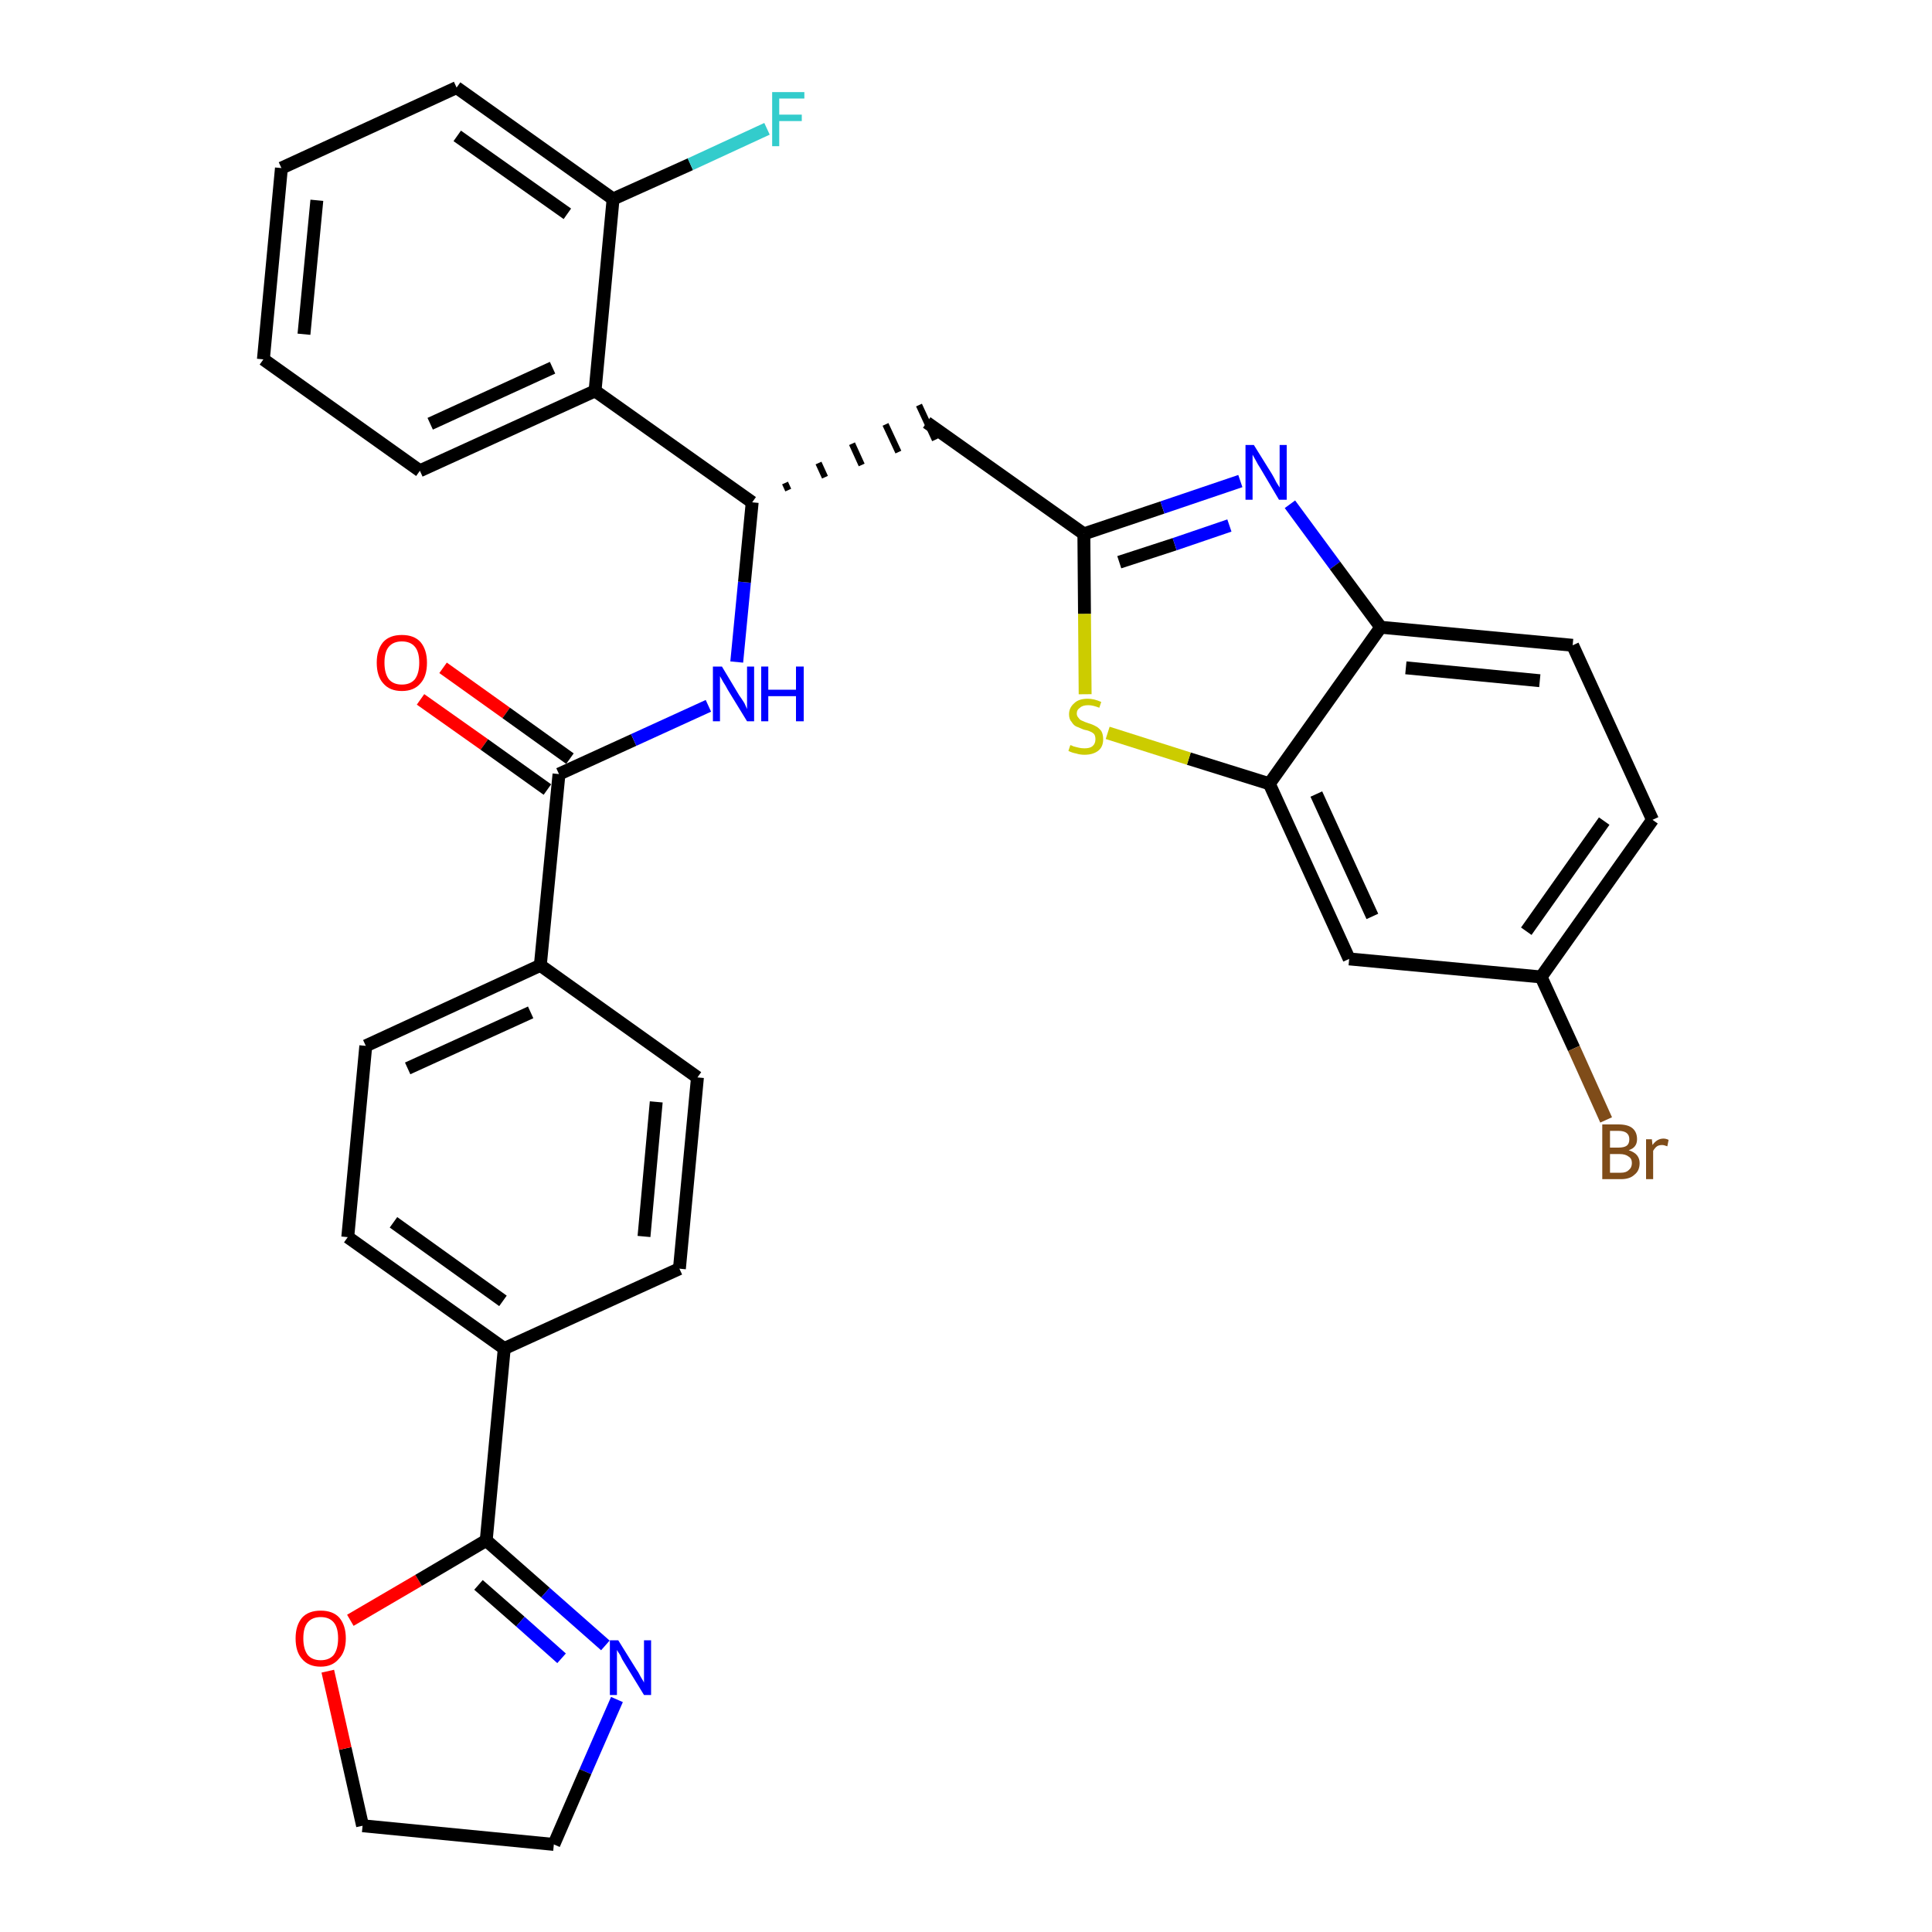 <?xml version='1.0' encoding='iso-8859-1'?>
<svg version='1.1' baseProfile='full'
              xmlns='http://www.w3.org/2000/svg'
                      xmlns:rdkit='http://www.rdkit.org/xml'
                      xmlns:xlink='http://www.w3.org/1999/xlink'
                  xml:space='preserve'
width='300px' height='300px' viewBox='0 0 300 300'>
<!-- END OF HEADER -->
<path class='bond-0 atom-0 atom-1' d='M 65.3,108.6 L 75.2,115.6' style='fill:none;fill-rule:evenodd;stroke:#FF0000;stroke-width:2.0px;stroke-linecap:butt;stroke-linejoin:miter;stroke-opacity:1' />
<path class='bond-0 atom-0 atom-1' d='M 75.2,115.6 L 85.0,122.6' style='fill:none;fill-rule:evenodd;stroke:#000000;stroke-width:2.0px;stroke-linecap:butt;stroke-linejoin:miter;stroke-opacity:1' />
<path class='bond-0 atom-0 atom-1' d='M 68.8,103.7 L 78.6,110.7' style='fill:none;fill-rule:evenodd;stroke:#FF0000;stroke-width:2.0px;stroke-linecap:butt;stroke-linejoin:miter;stroke-opacity:1' />
<path class='bond-0 atom-0 atom-1' d='M 78.6,110.7 L 88.5,117.8' style='fill:none;fill-rule:evenodd;stroke:#000000;stroke-width:2.0px;stroke-linecap:butt;stroke-linejoin:miter;stroke-opacity:1' />
<path class='bond-1 atom-1 atom-2' d='M 86.8,120.2 L 98.4,114.9' style='fill:none;fill-rule:evenodd;stroke:#000000;stroke-width:2.0px;stroke-linecap:butt;stroke-linejoin:miter;stroke-opacity:1' />
<path class='bond-1 atom-1 atom-2' d='M 98.4,114.9 L 110.0,109.6' style='fill:none;fill-rule:evenodd;stroke:#0000FF;stroke-width:2.0px;stroke-linecap:butt;stroke-linejoin:miter;stroke-opacity:1' />
<path class='bond-21 atom-1 atom-22' d='M 86.8,120.2 L 83.9,149.9' style='fill:none;fill-rule:evenodd;stroke:#000000;stroke-width:2.0px;stroke-linecap:butt;stroke-linejoin:miter;stroke-opacity:1' />
<path class='bond-2 atom-2 atom-3' d='M 114.4,102.8 L 115.6,90.4' style='fill:none;fill-rule:evenodd;stroke:#0000FF;stroke-width:2.0px;stroke-linecap:butt;stroke-linejoin:miter;stroke-opacity:1' />
<path class='bond-2 atom-2 atom-3' d='M 115.6,90.4 L 116.8,78.0' style='fill:none;fill-rule:evenodd;stroke:#000000;stroke-width:2.0px;stroke-linecap:butt;stroke-linejoin:miter;stroke-opacity:1' />
<path class='bond-3 atom-3 atom-4' d='M 122.4,76.1 L 121.9,75.0' style='fill:none;fill-rule:evenodd;stroke:#000000;stroke-width:1.0px;stroke-linecap:butt;stroke-linejoin:miter;stroke-opacity:1' />
<path class='bond-3 atom-3 atom-4' d='M 128.1,74.1 L 127.1,71.9' style='fill:none;fill-rule:evenodd;stroke:#000000;stroke-width:1.0px;stroke-linecap:butt;stroke-linejoin:miter;stroke-opacity:1' />
<path class='bond-3 atom-3 atom-4' d='M 133.8,72.2 L 132.3,68.9' style='fill:none;fill-rule:evenodd;stroke:#000000;stroke-width:1.0px;stroke-linecap:butt;stroke-linejoin:miter;stroke-opacity:1' />
<path class='bond-3 atom-3 atom-4' d='M 139.5,70.2 L 137.5,65.9' style='fill:none;fill-rule:evenodd;stroke:#000000;stroke-width:1.0px;stroke-linecap:butt;stroke-linejoin:miter;stroke-opacity:1' />
<path class='bond-3 atom-3 atom-4' d='M 145.2,68.3 L 142.7,62.9' style='fill:none;fill-rule:evenodd;stroke:#000000;stroke-width:1.0px;stroke-linecap:butt;stroke-linejoin:miter;stroke-opacity:1' />
<path class='bond-14 atom-3 atom-15' d='M 116.8,78.0 L 92.4,60.7' style='fill:none;fill-rule:evenodd;stroke:#000000;stroke-width:2.0px;stroke-linecap:butt;stroke-linejoin:miter;stroke-opacity:1' />
<path class='bond-4 atom-4 atom-5' d='M 143.9,65.6 L 168.3,82.9' style='fill:none;fill-rule:evenodd;stroke:#000000;stroke-width:2.0px;stroke-linecap:butt;stroke-linejoin:miter;stroke-opacity:1' />
<path class='bond-5 atom-5 atom-6' d='M 168.3,82.9 L 180.5,78.8' style='fill:none;fill-rule:evenodd;stroke:#000000;stroke-width:2.0px;stroke-linecap:butt;stroke-linejoin:miter;stroke-opacity:1' />
<path class='bond-5 atom-5 atom-6' d='M 180.5,78.8 L 192.6,74.7' style='fill:none;fill-rule:evenodd;stroke:#0000FF;stroke-width:2.0px;stroke-linecap:butt;stroke-linejoin:miter;stroke-opacity:1' />
<path class='bond-5 atom-5 atom-6' d='M 173.8,87.3 L 182.4,84.5' style='fill:none;fill-rule:evenodd;stroke:#000000;stroke-width:2.0px;stroke-linecap:butt;stroke-linejoin:miter;stroke-opacity:1' />
<path class='bond-5 atom-5 atom-6' d='M 182.4,84.5 L 190.9,81.6' style='fill:none;fill-rule:evenodd;stroke:#0000FF;stroke-width:2.0px;stroke-linecap:butt;stroke-linejoin:miter;stroke-opacity:1' />
<path class='bond-32 atom-14 atom-5' d='M 168.5,107.8 L 168.4,95.3' style='fill:none;fill-rule:evenodd;stroke:#CCCC00;stroke-width:2.0px;stroke-linecap:butt;stroke-linejoin:miter;stroke-opacity:1' />
<path class='bond-32 atom-14 atom-5' d='M 168.4,95.3 L 168.3,82.9' style='fill:none;fill-rule:evenodd;stroke:#000000;stroke-width:2.0px;stroke-linecap:butt;stroke-linejoin:miter;stroke-opacity:1' />
<path class='bond-6 atom-6 atom-7' d='M 200.3,78.3 L 207.3,87.8' style='fill:none;fill-rule:evenodd;stroke:#0000FF;stroke-width:2.0px;stroke-linecap:butt;stroke-linejoin:miter;stroke-opacity:1' />
<path class='bond-6 atom-6 atom-7' d='M 207.3,87.8 L 214.4,97.4' style='fill:none;fill-rule:evenodd;stroke:#000000;stroke-width:2.0px;stroke-linecap:butt;stroke-linejoin:miter;stroke-opacity:1' />
<path class='bond-7 atom-7 atom-8' d='M 214.4,97.4 L 244.2,100.2' style='fill:none;fill-rule:evenodd;stroke:#000000;stroke-width:2.0px;stroke-linecap:butt;stroke-linejoin:miter;stroke-opacity:1' />
<path class='bond-7 atom-7 atom-8' d='M 218.3,103.7 L 239.1,105.7' style='fill:none;fill-rule:evenodd;stroke:#000000;stroke-width:2.0px;stroke-linecap:butt;stroke-linejoin:miter;stroke-opacity:1' />
<path class='bond-35 atom-13 atom-7' d='M 197.1,121.7 L 214.4,97.4' style='fill:none;fill-rule:evenodd;stroke:#000000;stroke-width:2.0px;stroke-linecap:butt;stroke-linejoin:miter;stroke-opacity:1' />
<path class='bond-8 atom-8 atom-9' d='M 244.2,100.2 L 256.6,127.3' style='fill:none;fill-rule:evenodd;stroke:#000000;stroke-width:2.0px;stroke-linecap:butt;stroke-linejoin:miter;stroke-opacity:1' />
<path class='bond-9 atom-9 atom-10' d='M 256.6,127.3 L 239.3,151.7' style='fill:none;fill-rule:evenodd;stroke:#000000;stroke-width:2.0px;stroke-linecap:butt;stroke-linejoin:miter;stroke-opacity:1' />
<path class='bond-9 atom-9 atom-10' d='M 249.1,127.5 L 237.0,144.6' style='fill:none;fill-rule:evenodd;stroke:#000000;stroke-width:2.0px;stroke-linecap:butt;stroke-linejoin:miter;stroke-opacity:1' />
<path class='bond-10 atom-10 atom-11' d='M 239.3,151.7 L 244.4,162.8' style='fill:none;fill-rule:evenodd;stroke:#000000;stroke-width:2.0px;stroke-linecap:butt;stroke-linejoin:miter;stroke-opacity:1' />
<path class='bond-10 atom-10 atom-11' d='M 244.4,162.8 L 249.4,173.9' style='fill:none;fill-rule:evenodd;stroke:#7F4C19;stroke-width:2.0px;stroke-linecap:butt;stroke-linejoin:miter;stroke-opacity:1' />
<path class='bond-11 atom-10 atom-12' d='M 239.3,151.7 L 209.5,148.9' style='fill:none;fill-rule:evenodd;stroke:#000000;stroke-width:2.0px;stroke-linecap:butt;stroke-linejoin:miter;stroke-opacity:1' />
<path class='bond-12 atom-12 atom-13' d='M 209.5,148.9 L 197.1,121.7' style='fill:none;fill-rule:evenodd;stroke:#000000;stroke-width:2.0px;stroke-linecap:butt;stroke-linejoin:miter;stroke-opacity:1' />
<path class='bond-12 atom-12 atom-13' d='M 213.1,142.3 L 204.4,123.3' style='fill:none;fill-rule:evenodd;stroke:#000000;stroke-width:2.0px;stroke-linecap:butt;stroke-linejoin:miter;stroke-opacity:1' />
<path class='bond-13 atom-13 atom-14' d='M 197.1,121.7 L 184.6,117.8' style='fill:none;fill-rule:evenodd;stroke:#000000;stroke-width:2.0px;stroke-linecap:butt;stroke-linejoin:miter;stroke-opacity:1' />
<path class='bond-13 atom-13 atom-14' d='M 184.6,117.8 L 172.0,113.8' style='fill:none;fill-rule:evenodd;stroke:#CCCC00;stroke-width:2.0px;stroke-linecap:butt;stroke-linejoin:miter;stroke-opacity:1' />
<path class='bond-15 atom-15 atom-16' d='M 92.4,60.7 L 65.2,73.1' style='fill:none;fill-rule:evenodd;stroke:#000000;stroke-width:2.0px;stroke-linecap:butt;stroke-linejoin:miter;stroke-opacity:1' />
<path class='bond-15 atom-15 atom-16' d='M 85.8,57.1 L 66.8,65.8' style='fill:none;fill-rule:evenodd;stroke:#000000;stroke-width:2.0px;stroke-linecap:butt;stroke-linejoin:miter;stroke-opacity:1' />
<path class='bond-33 atom-20 atom-15' d='M 95.2,30.9 L 92.4,60.7' style='fill:none;fill-rule:evenodd;stroke:#000000;stroke-width:2.0px;stroke-linecap:butt;stroke-linejoin:miter;stroke-opacity:1' />
<path class='bond-16 atom-16 atom-17' d='M 65.2,73.1 L 40.9,55.8' style='fill:none;fill-rule:evenodd;stroke:#000000;stroke-width:2.0px;stroke-linecap:butt;stroke-linejoin:miter;stroke-opacity:1' />
<path class='bond-17 atom-17 atom-18' d='M 40.9,55.8 L 43.7,26.1' style='fill:none;fill-rule:evenodd;stroke:#000000;stroke-width:2.0px;stroke-linecap:butt;stroke-linejoin:miter;stroke-opacity:1' />
<path class='bond-17 atom-17 atom-18' d='M 47.2,51.9 L 49.2,31.1' style='fill:none;fill-rule:evenodd;stroke:#000000;stroke-width:2.0px;stroke-linecap:butt;stroke-linejoin:miter;stroke-opacity:1' />
<path class='bond-18 atom-18 atom-19' d='M 43.7,26.1 L 70.9,13.6' style='fill:none;fill-rule:evenodd;stroke:#000000;stroke-width:2.0px;stroke-linecap:butt;stroke-linejoin:miter;stroke-opacity:1' />
<path class='bond-19 atom-19 atom-20' d='M 70.9,13.6 L 95.2,30.9' style='fill:none;fill-rule:evenodd;stroke:#000000;stroke-width:2.0px;stroke-linecap:butt;stroke-linejoin:miter;stroke-opacity:1' />
<path class='bond-19 atom-19 atom-20' d='M 71.0,21.1 L 88.1,33.2' style='fill:none;fill-rule:evenodd;stroke:#000000;stroke-width:2.0px;stroke-linecap:butt;stroke-linejoin:miter;stroke-opacity:1' />
<path class='bond-20 atom-20 atom-21' d='M 95.2,30.9 L 107.2,25.5' style='fill:none;fill-rule:evenodd;stroke:#000000;stroke-width:2.0px;stroke-linecap:butt;stroke-linejoin:miter;stroke-opacity:1' />
<path class='bond-20 atom-20 atom-21' d='M 107.2,25.5 L 119.1,20.0' style='fill:none;fill-rule:evenodd;stroke:#33CCCC;stroke-width:2.0px;stroke-linecap:butt;stroke-linejoin:miter;stroke-opacity:1' />
<path class='bond-22 atom-22 atom-23' d='M 83.9,149.9 L 56.8,162.4' style='fill:none;fill-rule:evenodd;stroke:#000000;stroke-width:2.0px;stroke-linecap:butt;stroke-linejoin:miter;stroke-opacity:1' />
<path class='bond-22 atom-22 atom-23' d='M 82.4,157.2 L 63.3,165.9' style='fill:none;fill-rule:evenodd;stroke:#000000;stroke-width:2.0px;stroke-linecap:butt;stroke-linejoin:miter;stroke-opacity:1' />
<path class='bond-34 atom-32 atom-22' d='M 108.3,167.3 L 83.9,149.9' style='fill:none;fill-rule:evenodd;stroke:#000000;stroke-width:2.0px;stroke-linecap:butt;stroke-linejoin:miter;stroke-opacity:1' />
<path class='bond-23 atom-23 atom-24' d='M 56.8,162.4 L 54.0,192.1' style='fill:none;fill-rule:evenodd;stroke:#000000;stroke-width:2.0px;stroke-linecap:butt;stroke-linejoin:miter;stroke-opacity:1' />
<path class='bond-24 atom-24 atom-25' d='M 54.0,192.1 L 78.3,209.4' style='fill:none;fill-rule:evenodd;stroke:#000000;stroke-width:2.0px;stroke-linecap:butt;stroke-linejoin:miter;stroke-opacity:1' />
<path class='bond-24 atom-24 atom-25' d='M 61.1,189.8 L 78.1,202.0' style='fill:none;fill-rule:evenodd;stroke:#000000;stroke-width:2.0px;stroke-linecap:butt;stroke-linejoin:miter;stroke-opacity:1' />
<path class='bond-25 atom-25 atom-26' d='M 78.3,209.4 L 75.5,239.2' style='fill:none;fill-rule:evenodd;stroke:#000000;stroke-width:2.0px;stroke-linecap:butt;stroke-linejoin:miter;stroke-opacity:1' />
<path class='bond-30 atom-25 atom-31' d='M 78.3,209.4 L 105.5,197.0' style='fill:none;fill-rule:evenodd;stroke:#000000;stroke-width:2.0px;stroke-linecap:butt;stroke-linejoin:miter;stroke-opacity:1' />
<path class='bond-26 atom-26 atom-27' d='M 75.5,239.2 L 84.7,247.3' style='fill:none;fill-rule:evenodd;stroke:#000000;stroke-width:2.0px;stroke-linecap:butt;stroke-linejoin:miter;stroke-opacity:1' />
<path class='bond-26 atom-26 atom-27' d='M 84.7,247.3 L 94.0,255.5' style='fill:none;fill-rule:evenodd;stroke:#0000FF;stroke-width:2.0px;stroke-linecap:butt;stroke-linejoin:miter;stroke-opacity:1' />
<path class='bond-26 atom-26 atom-27' d='M 74.3,246.1 L 80.8,251.8' style='fill:none;fill-rule:evenodd;stroke:#000000;stroke-width:2.0px;stroke-linecap:butt;stroke-linejoin:miter;stroke-opacity:1' />
<path class='bond-26 atom-26 atom-27' d='M 80.8,251.8 L 87.2,257.5' style='fill:none;fill-rule:evenodd;stroke:#0000FF;stroke-width:2.0px;stroke-linecap:butt;stroke-linejoin:miter;stroke-opacity:1' />
<path class='bond-36 atom-30 atom-26' d='M 54.4,251.6 L 65.0,245.4' style='fill:none;fill-rule:evenodd;stroke:#FF0000;stroke-width:2.0px;stroke-linecap:butt;stroke-linejoin:miter;stroke-opacity:1' />
<path class='bond-36 atom-30 atom-26' d='M 65.0,245.4 L 75.5,239.2' style='fill:none;fill-rule:evenodd;stroke:#000000;stroke-width:2.0px;stroke-linecap:butt;stroke-linejoin:miter;stroke-opacity:1' />
<path class='bond-27 atom-27 atom-28' d='M 95.8,263.9 L 90.9,275.1' style='fill:none;fill-rule:evenodd;stroke:#0000FF;stroke-width:2.0px;stroke-linecap:butt;stroke-linejoin:miter;stroke-opacity:1' />
<path class='bond-27 atom-27 atom-28' d='M 90.9,275.1 L 86.0,286.4' style='fill:none;fill-rule:evenodd;stroke:#000000;stroke-width:2.0px;stroke-linecap:butt;stroke-linejoin:miter;stroke-opacity:1' />
<path class='bond-28 atom-28 atom-29' d='M 86.0,286.4 L 56.3,283.5' style='fill:none;fill-rule:evenodd;stroke:#000000;stroke-width:2.0px;stroke-linecap:butt;stroke-linejoin:miter;stroke-opacity:1' />
<path class='bond-29 atom-29 atom-30' d='M 56.3,283.5 L 53.6,271.5' style='fill:none;fill-rule:evenodd;stroke:#000000;stroke-width:2.0px;stroke-linecap:butt;stroke-linejoin:miter;stroke-opacity:1' />
<path class='bond-29 atom-29 atom-30' d='M 53.6,271.5 L 50.9,259.5' style='fill:none;fill-rule:evenodd;stroke:#FF0000;stroke-width:2.0px;stroke-linecap:butt;stroke-linejoin:miter;stroke-opacity:1' />
<path class='bond-31 atom-31 atom-32' d='M 105.5,197.0 L 108.3,167.3' style='fill:none;fill-rule:evenodd;stroke:#000000;stroke-width:2.0px;stroke-linecap:butt;stroke-linejoin:miter;stroke-opacity:1' />
<path class='bond-31 atom-31 atom-32' d='M 100.0,192.0 L 101.9,171.1' style='fill:none;fill-rule:evenodd;stroke:#000000;stroke-width:2.0px;stroke-linecap:butt;stroke-linejoin:miter;stroke-opacity:1' />
<path  class='atom-0' d='M 58.5 102.9
Q 58.5 100.9, 59.5 99.7
Q 60.5 98.6, 62.4 98.6
Q 64.3 98.6, 65.3 99.7
Q 66.3 100.9, 66.3 102.9
Q 66.3 105.0, 65.3 106.1
Q 64.3 107.3, 62.4 107.3
Q 60.5 107.3, 59.5 106.1
Q 58.5 105.0, 58.5 102.9
M 62.4 106.3
Q 63.7 106.3, 64.4 105.5
Q 65.1 104.6, 65.1 102.9
Q 65.1 101.2, 64.4 100.4
Q 63.7 99.6, 62.4 99.6
Q 61.1 99.6, 60.4 100.4
Q 59.7 101.2, 59.7 102.9
Q 59.7 104.6, 60.4 105.5
Q 61.1 106.3, 62.4 106.3
' fill='#FF0000'/>
<path  class='atom-2' d='M 112.1 103.5
L 114.8 108.0
Q 115.1 108.4, 115.6 109.2
Q 116.0 110.1, 116.0 110.1
L 116.0 103.5
L 117.1 103.5
L 117.1 112.0
L 116.0 112.0
L 113.0 107.1
Q 112.7 106.5, 112.3 105.9
Q 111.9 105.2, 111.8 105.0
L 111.8 112.0
L 110.7 112.0
L 110.7 103.5
L 112.1 103.5
' fill='#0000FF'/>
<path  class='atom-2' d='M 118.2 103.5
L 119.3 103.5
L 119.3 107.1
L 123.6 107.1
L 123.6 103.5
L 124.8 103.5
L 124.8 112.0
L 123.6 112.0
L 123.6 108.1
L 119.3 108.1
L 119.3 112.0
L 118.2 112.0
L 118.2 103.5
' fill='#0000FF'/>
<path  class='atom-6' d='M 194.7 69.1
L 197.5 73.6
Q 197.8 74.1, 198.2 74.9
Q 198.7 75.7, 198.7 75.7
L 198.7 69.1
L 199.8 69.1
L 199.8 77.6
L 198.6 77.6
L 195.7 72.7
Q 195.3 72.1, 195.0 71.5
Q 194.6 70.8, 194.5 70.6
L 194.5 77.6
L 193.4 77.6
L 193.4 69.1
L 194.7 69.1
' fill='#0000FF'/>
<path  class='atom-11' d='M 252.9 178.6
Q 253.8 178.9, 254.2 179.4
Q 254.6 179.9, 254.6 180.6
Q 254.6 181.8, 253.8 182.4
Q 253.1 183.1, 251.7 183.1
L 248.8 183.1
L 248.8 174.6
L 251.3 174.6
Q 252.8 174.6, 253.5 175.2
Q 254.2 175.8, 254.2 176.9
Q 254.2 178.2, 252.9 178.6
M 250.0 175.6
L 250.0 178.2
L 251.3 178.2
Q 252.2 178.2, 252.6 177.9
Q 253.0 177.6, 253.0 176.9
Q 253.0 175.6, 251.3 175.6
L 250.0 175.6
M 251.7 182.1
Q 252.5 182.1, 252.9 181.7
Q 253.4 181.3, 253.4 180.6
Q 253.4 179.9, 252.9 179.6
Q 252.4 179.2, 251.5 179.2
L 250.0 179.2
L 250.0 182.1
L 251.7 182.1
' fill='#7F4C19'/>
<path  class='atom-11' d='M 256.5 176.9
L 256.6 177.8
Q 257.3 176.8, 258.3 176.8
Q 258.7 176.8, 259.1 177.0
L 258.9 178.0
Q 258.4 177.8, 258.1 177.8
Q 257.6 177.8, 257.3 178.0
Q 257.0 178.2, 256.7 178.7
L 256.7 183.1
L 255.6 183.1
L 255.6 176.9
L 256.5 176.9
' fill='#7F4C19'/>
<path  class='atom-14' d='M 166.2 115.7
Q 166.3 115.7, 166.7 115.9
Q 167.1 116.0, 167.5 116.1
Q 167.9 116.2, 168.4 116.2
Q 169.2 116.2, 169.6 115.9
Q 170.1 115.5, 170.1 114.8
Q 170.1 114.3, 169.9 114.0
Q 169.6 113.7, 169.3 113.6
Q 168.9 113.4, 168.3 113.3
Q 167.6 113.0, 167.1 112.8
Q 166.7 112.6, 166.4 112.1
Q 166.0 111.7, 166.0 110.9
Q 166.0 109.9, 166.8 109.2
Q 167.5 108.5, 168.9 108.5
Q 169.9 108.5, 171.0 109.0
L 170.7 109.9
Q 169.7 109.5, 169.0 109.5
Q 168.1 109.5, 167.7 109.9
Q 167.2 110.2, 167.2 110.8
Q 167.2 111.2, 167.5 111.5
Q 167.7 111.8, 168.0 111.9
Q 168.4 112.1, 169.0 112.3
Q 169.7 112.5, 170.2 112.8
Q 170.6 113.0, 171.0 113.5
Q 171.3 114.0, 171.3 114.8
Q 171.3 116.0, 170.5 116.6
Q 169.7 117.2, 168.4 117.2
Q 167.7 117.2, 167.1 117.0
Q 166.5 116.9, 165.9 116.6
L 166.2 115.7
' fill='#CCCC00'/>
<path  class='atom-21' d='M 119.9 14.3
L 124.9 14.3
L 124.9 15.3
L 121.0 15.3
L 121.0 17.8
L 124.5 17.8
L 124.5 18.8
L 121.0 18.8
L 121.0 22.7
L 119.9 22.7
L 119.9 14.3
' fill='#33CCCC'/>
<path  class='atom-27' d='M 96.0 254.7
L 98.8 259.2
Q 99.1 259.6, 99.5 260.4
Q 100.0 261.2, 100.0 261.3
L 100.0 254.7
L 101.1 254.7
L 101.1 263.2
L 100.0 263.2
L 97.0 258.3
Q 96.6 257.7, 96.3 257.0
Q 95.9 256.4, 95.8 256.2
L 95.8 263.2
L 94.7 263.2
L 94.7 254.7
L 96.0 254.7
' fill='#0000FF'/>
<path  class='atom-30' d='M 45.9 254.4
Q 45.9 252.4, 46.9 251.2
Q 47.9 250.1, 49.8 250.1
Q 51.7 250.1, 52.7 251.2
Q 53.7 252.4, 53.7 254.4
Q 53.7 256.5, 52.6 257.6
Q 51.6 258.8, 49.8 258.8
Q 47.9 258.8, 46.9 257.6
Q 45.9 256.5, 45.9 254.4
M 49.8 257.8
Q 51.1 257.8, 51.8 257.0
Q 52.5 256.1, 52.5 254.4
Q 52.5 252.7, 51.8 251.9
Q 51.1 251.1, 49.8 251.1
Q 48.5 251.1, 47.8 251.9
Q 47.1 252.7, 47.1 254.4
Q 47.1 256.1, 47.8 257.0
Q 48.5 257.8, 49.8 257.8
' fill='#FF0000'/>
</svg>
